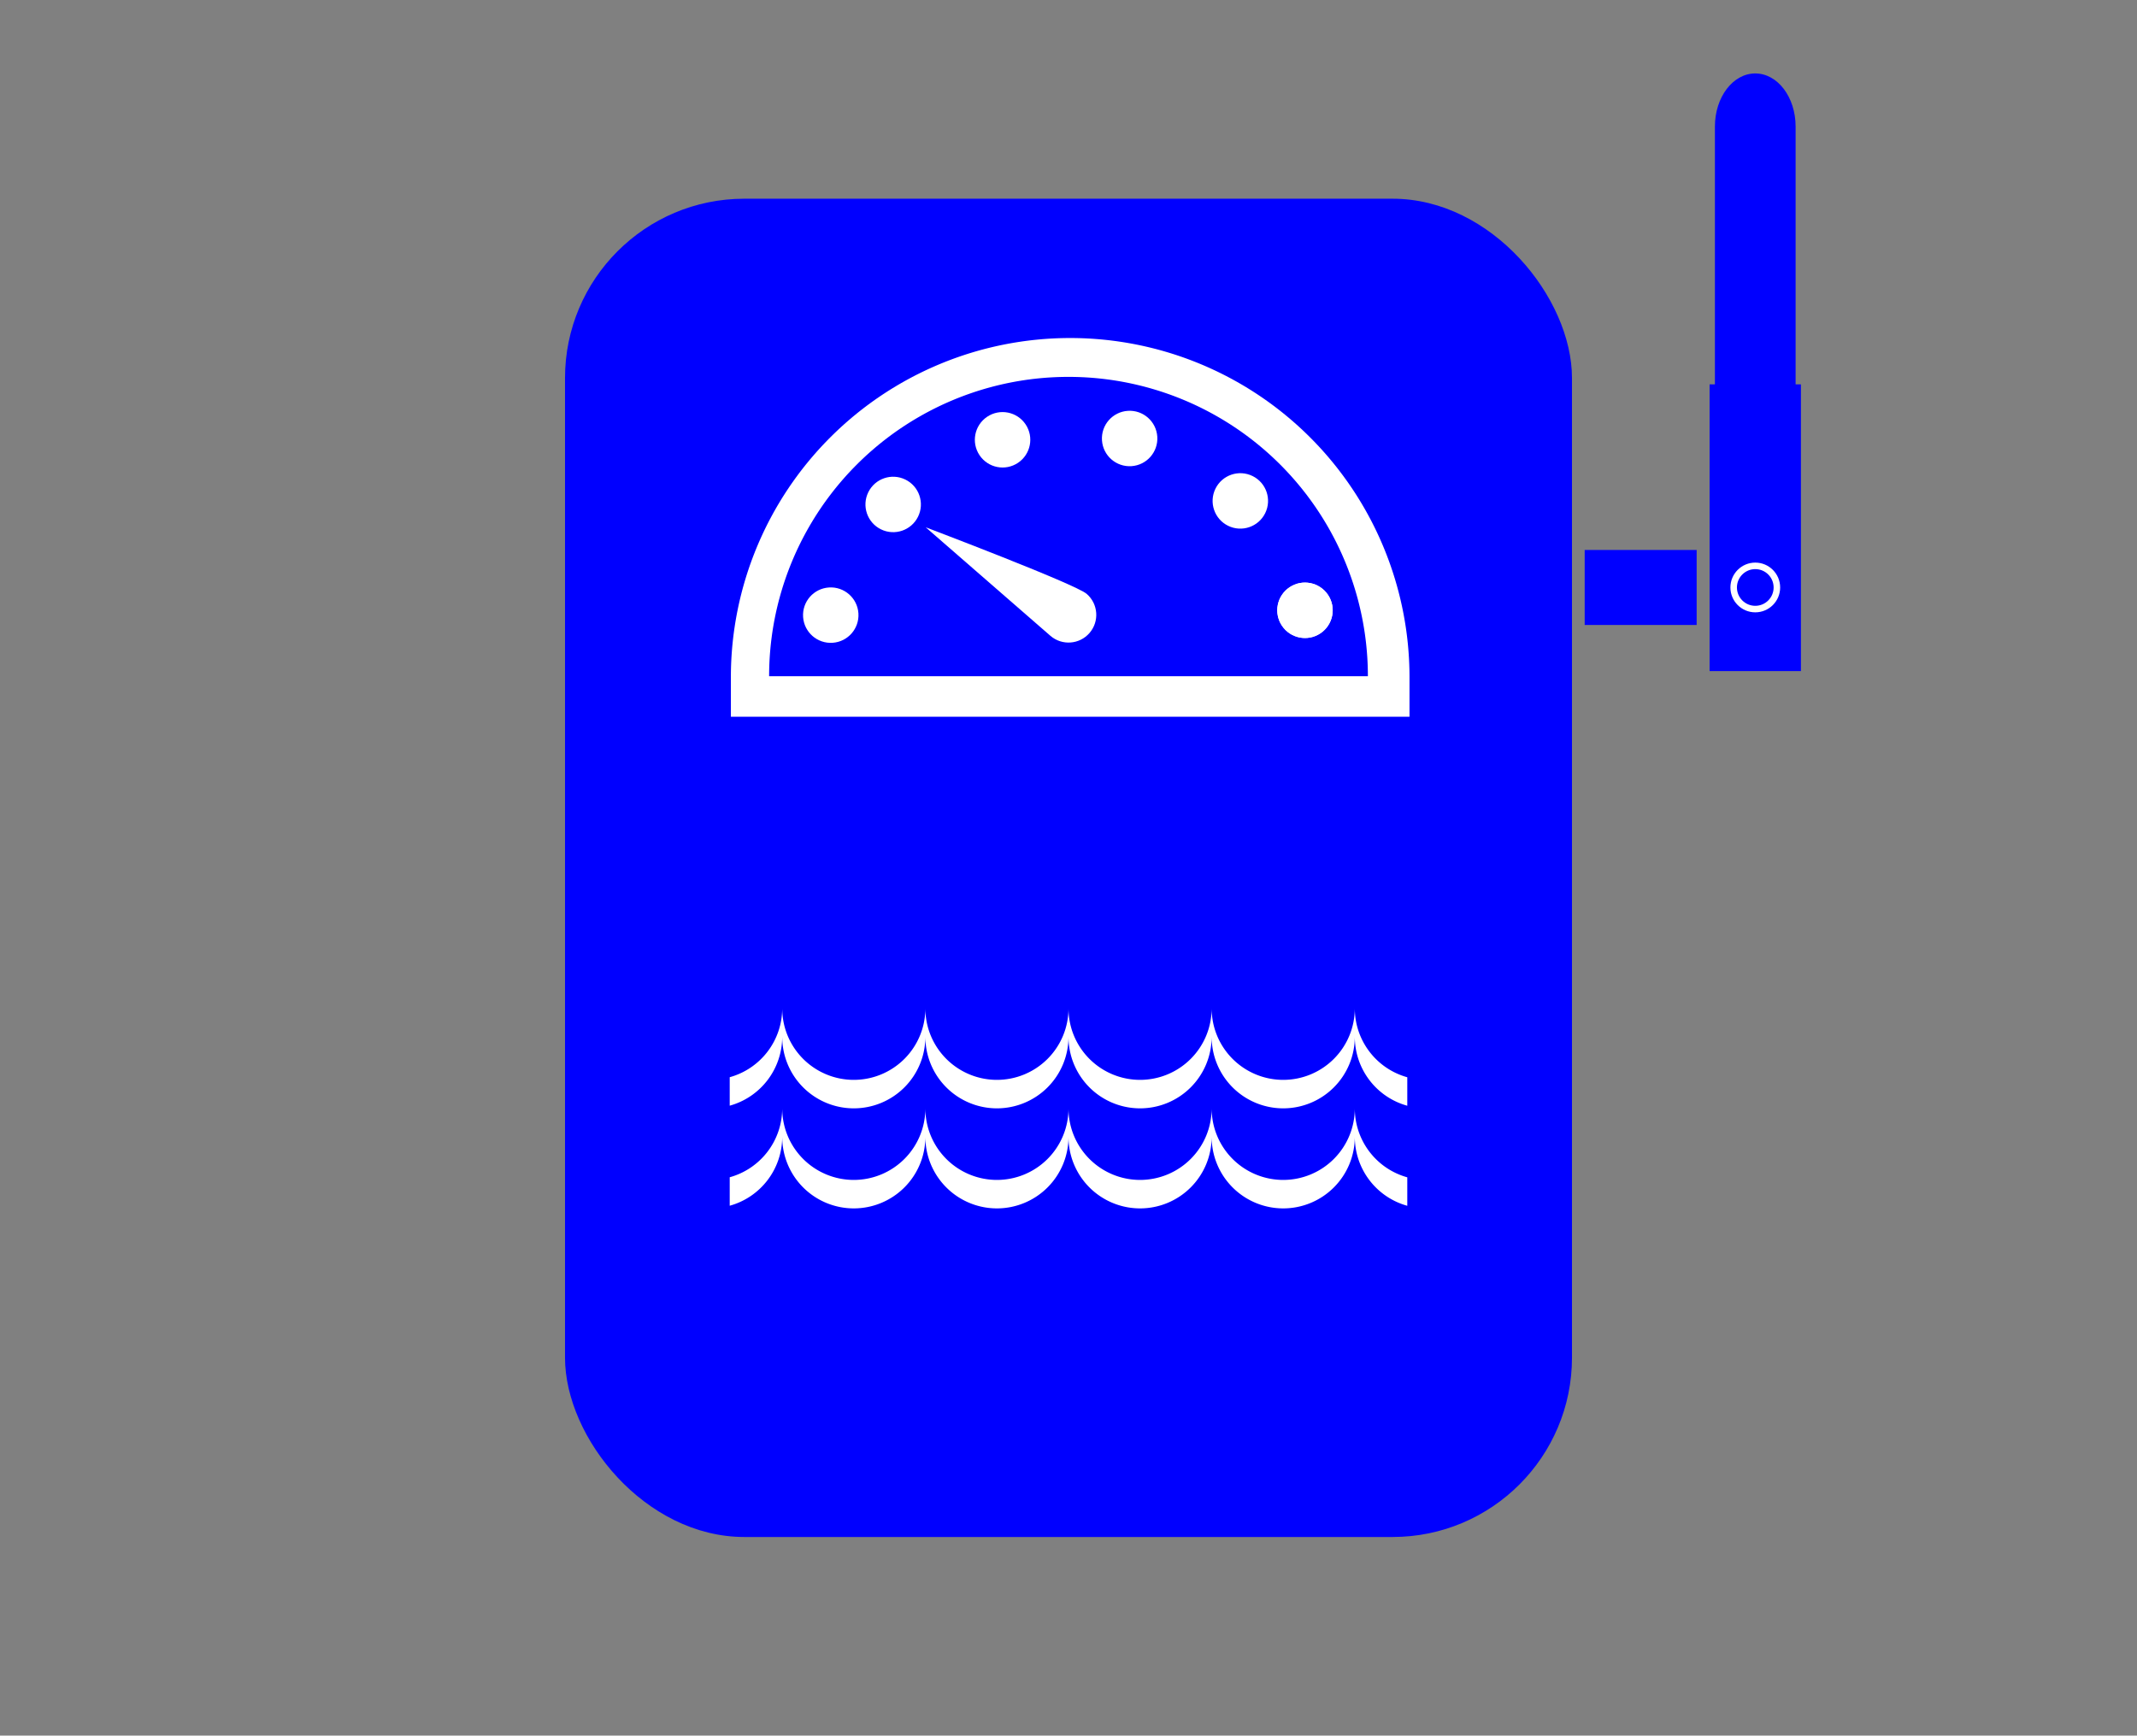 <?xml version="1.0" encoding="UTF-8" standalone="no"?>
<!-- Created with Inkscape (http://www.inkscape.org/) -->

<svg
   xmlns:dc="http://purl.org/dc/elements/1.1/"
   xmlns:cc="http://creativecommons.org/ns#"
   xmlns:rdf="http://www.w3.org/1999/02/22-rdf-syntax-ns#"
   xmlns:svg="http://www.w3.org/2000/svg"
   xmlns="http://www.w3.org/2000/svg"
   xmlns:sodipodi="http://sodipodi.sourceforge.net/DTD/sodipodi-0.dtd"
   xmlns:inkscape="http://www.inkscape.org/namespaces/inkscape"
   width="655"
   height="532"
   viewBox="0 0 173.302 140.758"
   version="1.1"
   id="svg8"
   inkscape:version="0.92.2 (5c3e80d, 2017-08-06)"
   sodipodi:docname="ContatoreAcquaD.svg"
   enable-background="new">
  <rect x="0" y="0" width="173.302" height="140.758" fill="#808080" stroke="none"/>
  <sodipodi:namedview
     id="base"
     pagecolor="#ffffff"
     bordercolor="#666666"
     borderopacity="1.0"
     inkscape:pageopacity="0.0"
     inkscape:pageshadow="2"
     inkscape:zoom="0.35355339"
     inkscape:cx="147.29291"
     inkscape:cy="693.07352"
     inkscape:document-units="mm"
     inkscape:current-layer="layer1"
     showgrid="false"
     units="px"
     inkscape:window-width="1920"
     inkscape:window-height="1003"
     inkscape:window-x="-9"
     inkscape:window-y="-9"
     inkscape:window-maximized="1"
     showguides="false"
     inkscape:guide-bbox="true"
     inkscape:snap-bbox="true"
     inkscape:snap-bbox-edge-midpoints="true"
     inkscape:snap-midpoints="true"
     inkscape:snap-bbox-midpoints="true"
     inkscape:snap-grids="false"
     inkscape:snap-center="true"
     inkscape:snap-object-midpoints="true"
     inkscape:bbox-nodes="true"
     inkscape:bbox-paths="true"
     inkscape:snap-intersection-paths="true"
     inkscape:snap-smooth-nodes="true"
     inkscape:object-nodes="true"
     inkscape:object-paths="true"
     inkscape:snap-to-guides="true"
     inkscape:snap-page="false"
     inkscape:snap-others="true"
     inkscape:snap-global="false"
     inkscape:measure-start="0,0"
     inkscape:measure-end="0,0">
    <inkscape:grid
       type="xygrid"
       id="grid1756"
       spacingx="28.884"
       spacingy="12.796"
       empspacing="1" />
    <sodipodi:guide
       position="86.651,153.555"
       orientation="1,0"
       id="guide3733"
       inkscape:locked="false" />
    <sodipodi:guide
       position="-252.104,16.205"
       orientation="1,0"
       id="guide4174"
       inkscape:locked="false" />
    <sodipodi:guide
       position="-110.584,48.082"
       orientation="1,0"
       id="guide4176"
       inkscape:locked="false" />
    <sodipodi:guide
       position="-310.93,118.209"
       orientation="1,0"
       id="guide4207"
       inkscape:locked="false" />
    <sodipodi:guide
       position="86.645,124.642"
       orientation="0,1"
       id="guide7233"
       inkscape:locked="false" />
    <sodipodi:guide
       position="86.651,16.107"
       orientation="0,1"
       id="guide7235"
       inkscape:locked="false" />
    <sodipodi:guide
       position="244.136,161.93"
       orientation="0,1"
       id="guide5287"
       inkscape:locked="false" />
  </sodipodi:namedview>
  <defs
     id="defs2" />
  <g
     inkscape:label="Sezione Lavaggio"
     inkscape:groupmode="layer"
     id="layer1"
     transform="translate(0,-156.242)">
    <rect
       style="opacity:1;fill:#0000ff;fill-opacity:1;fill-rule:nonzero;stroke:none;stroke-width:11.215;stroke-linecap:round;stroke-linejoin:round;stroke-miterlimit:4;stroke-dasharray:none;stroke-opacity:1;paint-order:markers fill stroke"
       id="rect7237"
       width="81.662"
       height="108.535"
       x="45.82"
       y="172.358"
       ry="14.546" />
    <path
       style="opacity:1;fill:#ffffff;fill-opacity:1;fill-rule:nonzero;stroke:none;stroke-width:64.918;stroke-linecap:round;stroke-linejoin:round;stroke-miterlimit:4;stroke-dasharray:none;stroke-opacity:1;paint-order:markers fill stroke"
       d="M 327.502,103.449 A 103.839,103.839 0 0 0 223.664,207.287 V 219.346 H 431.34 V 207.287 A 103.839,103.839 0 0 0 327.502,103.449 Z"
       transform="matrix(0.265,0,0,0.265,0,156.242)"
       id="path7239"
       inkscape:connector-curvature="0" />
    <path
       style="opacity:1;fill:#0000ff;fill-opacity:1;fill-rule:nonzero;stroke:none;stroke-width:15.179;stroke-linecap:round;stroke-linejoin:round;stroke-miterlimit:4;stroke-dasharray:none;stroke-opacity:1;paint-order:markers fill stroke"
       d="M 86.651,186.807 A 24.279,24.279 0 0 0 62.372,211.086 H 110.93 A 24.279,24.279 0 0 0 86.651,186.807 Z"
       id="path7241"
       inkscape:connector-curvature="0" />
    <circle
       inkscape:transform-center-y="-1.7530472"
       inkscape:transform-center-x="6.819974"
       r="2.248"
       cy="210.147"
       cx="53.54"
       id="circle7243"
       style="opacity:1;fill:#ffffff;fill-opacity:1;fill-rule:nonzero;stroke:none;stroke-width:3.845;stroke-linecap:round;stroke-linejoin:round;stroke-miterlimit:4;stroke-dasharray:none;stroke-opacity:1;paint-order:markers fill stroke"
       transform="rotate(-3.806)" />
    <circle
       inkscape:transform-center-y="-4.9280907"
       inkscape:transform-center-x="5.0297663"
       r="2.248"
       cy="144.934"
       cx="152.02"
       id="circle7245"
       style="opacity:1;fill:#ffffff;fill-opacity:1;fill-rule:nonzero;stroke:none;stroke-width:3.845;stroke-linecap:round;stroke-linejoin:round;stroke-miterlimit:4;stroke-dasharray:none;stroke-opacity:1;paint-order:markers fill stroke"
       transform="rotate(26.194)" />
    <circle
       style="opacity:1;fill:#ffffff;fill-opacity:1;fill-rule:nonzero;stroke:none;stroke-width:3.845;stroke-linecap:round;stroke-linejoin:round;stroke-miterlimit:4;stroke-dasharray:none;stroke-opacity:1;paint-order:markers fill stroke"
       id="circle7247"
       cx="204.699"
       cy="39.217"
       r="2.248"
       inkscape:transform-center-x="1.8918824"
       inkscape:transform-center-y="-6.7826418"
       transform="rotate(56.194)" />
    <circle
       transform="rotate(86.194)"
       inkscape:transform-center-y="-6.8197807"
       inkscape:transform-center-x="-1.7528902"
       r="2.248"
       cy="-78.675"
       cx="197.462"
       id="circle7251"
       style="opacity:1;fill:#ffffff;fill-opacity:1;fill-rule:nonzero;stroke:none;stroke-width:3.845;stroke-linecap:round;stroke-linejoin:round;stroke-miterlimit:4;stroke-dasharray:none;stroke-opacity:1;paint-order:markers fill stroke" />
    <circle
       style="opacity:1;fill:#ffffff;fill-opacity:1;fill-rule:nonzero;stroke:none;stroke-width:3.845;stroke-linecap:round;stroke-linejoin:round;stroke-miterlimit:4;stroke-dasharray:none;stroke-opacity:1;paint-order:markers fill stroke"
       id="circle7253"
       cx="132.249"
       cy="-177.155"
       r="2.248"
       inkscape:transform-center-x="-4.9279087"
       inkscape:transform-center-y="-5.0295916"
       transform="rotate(116.194)" />
    <circle
       transform="rotate(146.194)"
       inkscape:transform-center-y="-1.8917156"
       inkscape:transform-center-x="-6.7824722"
       r="2.248"
       cy="-229.834"
       cx="26.533"
       id="circle7255"
       style="opacity:1;fill:#ffffff;fill-opacity:1;fill-rule:nonzero;stroke:none;stroke-width:3.845;stroke-linecap:round;stroke-linejoin:round;stroke-miterlimit:4;stroke-dasharray:none;stroke-opacity:1;paint-order:markers fill stroke" />
    <circle
       style="opacity:1;fill:#ffffff;fill-opacity:1;fill-rule:nonzero;stroke:none;stroke-width:3.845;stroke-linecap:round;stroke-linejoin:round;stroke-miterlimit:4;stroke-dasharray:none;stroke-opacity:1;paint-order:markers fill stroke"
       id="circle7257"
       cx="26.533"
       cy="-229.834"
       r="2.248"
       inkscape:transform-center-x="-6.7824722"
       inkscape:transform-center-y="-1.8917156"
       transform="rotate(146.194)" />
    <path
       style="opacity:1;fill:#ffffff;fill-opacity:1;fill-rule:nonzero;stroke:none;stroke-width:3.845;stroke-linecap:round;stroke-linejoin:round;stroke-miterlimit:4;stroke-dasharray:none;stroke-opacity:1;paint-order:markers fill stroke"
       inkscape:transform-center-x="1.6199748"
       inkscape:transform-center-y="-0.86637421"
       d="m 88.355,207.577 c -0.812,0.939 -2.232,1.042 -3.171,0.23 -0.939,-0.812 -10.111,-8.8 -10.111,-8.8 0,0 12.114,4.587 13.053,5.399 0.939,0.812 1.042,2.232 0.23,3.171 z"
       id="path7259"
       inkscape:connector-curvature="0"
       sodipodi:nodetypes="ccccc" />
    <path
       style="opacity:1;fill:#ffffff;fill-opacity:1;fill-rule:nonzero;stroke:none;stroke-width:3.415;stroke-linecap:round;stroke-linejoin:round;stroke-miterlimit:4;stroke-dasharray:none;stroke-opacity:1;paint-order:markers fill stroke"
       d="m 63.434,238.016 a 5.804,5.804 0 0 1 -4.257,5.588 v 2.309 a 5.804,5.804 0 0 0 4.257,-5.588 5.804,5.804 0 0 0 5.804,5.804 5.804,5.804 0 0 0 5.805,-5.804 5.804,5.804 0 0 0 5.804,5.804 5.804,5.804 0 0 0 5.804,-5.804 5.804,5.804 0 0 0 5.805,5.804 5.804,5.804 0 0 0 5.804,-5.804 5.804,5.804 0 0 0 5.804,5.804 5.804,5.804 0 0 0 5.805,-5.8 5.804,5.804 0 0 0 4.256,5.589 v -2.31 a 5.804,5.804 0 0 1 -4.256,-5.589 5.804,5.804 0 0 1 -5.805,5.8 5.804,5.804 0 0 1 -5.804,-5.804 5.804,5.804 0 0 1 -5.804,5.804 5.804,5.804 0 0 1 -5.805,-5.804 5.804,5.804 0 0 1 -5.804,5.804 5.804,5.804 0 0 1 -5.804,-5.804 5.804,5.804 0 0 1 -5.805,5.804 5.804,5.804 0 0 1 -5.804,-5.804 z"
       id="path7261"
       inkscape:connector-curvature="0" />
    <path
       inkscape:connector-curvature="0"
       id="path7263"
       d="m 63.434,246.13 a 5.804,5.804 0 0 1 -4.257,5.588 v 2.309 a 5.804,5.804 0 0 0 4.257,-5.588 5.804,5.804 0 0 0 5.804,5.804 5.804,5.804 0 0 0 5.805,-5.804 5.804,5.804 0 0 0 5.804,5.804 5.804,5.804 0 0 0 5.804,-5.804 5.804,5.804 0 0 0 5.805,5.804 5.804,5.804 0 0 0 5.804,-5.804 5.804,5.804 0 0 0 5.804,5.804 5.804,5.804 0 0 0 5.805,-5.8 5.804,5.804 0 0 0 4.256,5.589 v -2.309 a 5.804,5.804 0 0 1 -4.256,-5.589 5.804,5.804 0 0 1 -5.805,5.8 5.804,5.804 0 0 1 -5.804,-5.804 5.804,5.804 0 0 1 -5.804,5.804 5.804,5.804 0 0 1 -5.805,-5.804 5.804,5.804 0 0 1 -5.804,5.804 5.804,5.804 0 0 1 -5.804,-5.804 5.804,5.804 0 0 1 -5.805,5.804 5.804,5.804 0 0 1 -5.804,-5.804 z"
       style="opacity:1;fill:#ffffff;fill-opacity:1;fill-rule:nonzero;stroke:none;stroke-width:3.415;stroke-linecap:round;stroke-linejoin:round;stroke-miterlimit:4;stroke-dasharray:none;stroke-opacity:1;paint-order:markers fill stroke" />
    <g
       id="g5348"
       transform="translate(-0.608)">
      <rect
         ry="0"
         y="200.845"
         x="129.119"
         height="6.083"
         width="9.081"
         id="rect4859"
         style="opacity:1;fill:#0000ff;fill-opacity:1;fill-rule:nonzero;stroke:none;stroke-width:9.233;stroke-linecap:round;stroke-linejoin:round;stroke-miterlimit:4;stroke-dasharray:none;stroke-opacity:1;paint-order:markers fill stroke" />
      <path
         inkscape:connector-curvature="0"
         id="path4861-8"
         d="m 142.953,162.198 c -1.813,0 -3.273,1.922 -3.273,4.31 v 20.903 h -0.43 v 23.257 h 7.406 v -23.257 h -0.431 v -20.903 c 0,-2.388 -1.46,-4.31 -3.273,-4.31 z"
         style="opacity:1;fill:#0000ff;fill-opacity:1;fill-rule:nonzero;stroke:none;stroke-width:6.961;stroke-linecap:round;stroke-linejoin:round;stroke-miterlimit:4;stroke-dasharray:none;stroke-opacity:1;paint-order:markers fill stroke" />
      <circle
         r="2.017"
         cy="203.886"
         cx="142.954"
         id="circle4863"
         style="opacity:1;fill:#ffffff;fill-opacity:1;fill-rule:nonzero;stroke:none;stroke-width:11.309;stroke-linecap:round;stroke-linejoin:round;stroke-miterlimit:4;stroke-dasharray:none;stroke-opacity:1;paint-order:markers fill stroke" />
      <circle
         style="opacity:1;fill:#0000ff;fill-opacity:1;fill-rule:nonzero;stroke:none;stroke-width:8.343;stroke-linecap:round;stroke-linejoin:round;stroke-miterlimit:4;stroke-dasharray:none;stroke-opacity:1;paint-order:markers fill stroke"
         id="circle4865"
         cx="142.954"
         cy="203.886"
         r="1.488" />
    </g>
  </g>
</svg>
